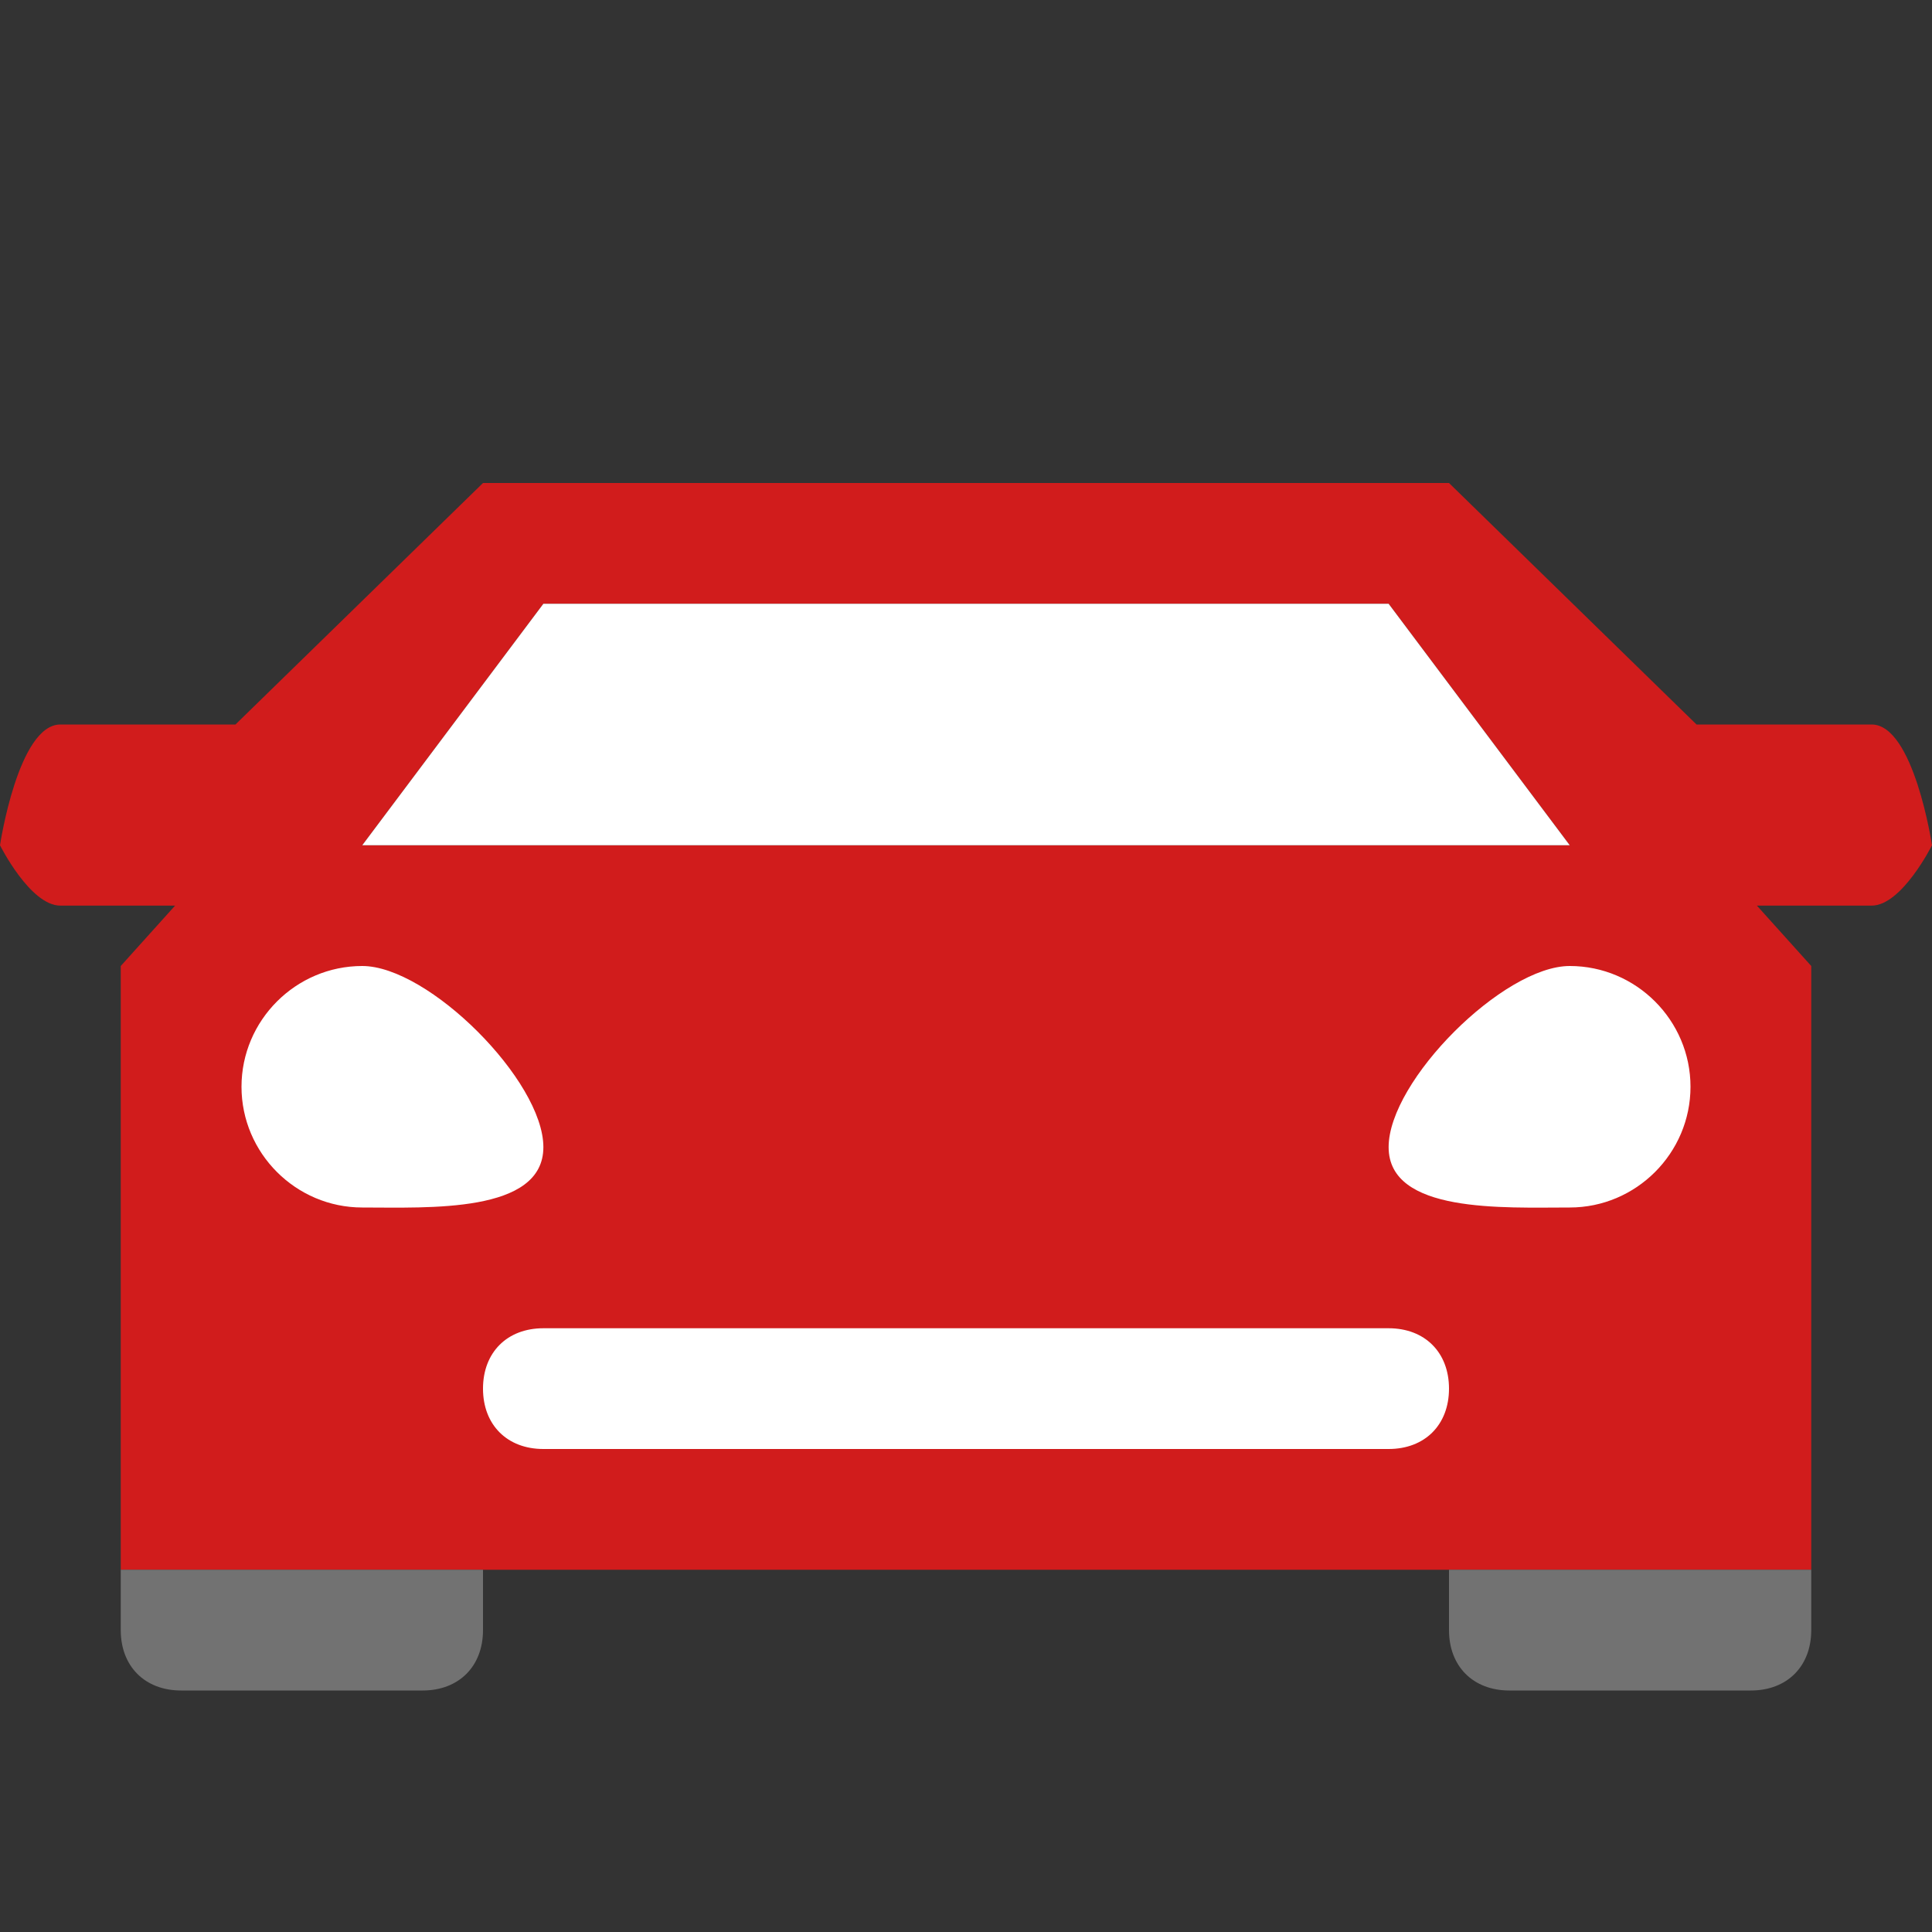 <?xml version="1.0" encoding="utf-8"?>
<!-- Generator: Adobe Illustrator 20.1.0, SVG Export Plug-In . SVG Version: 6.00 Build 0)  -->
<svg version="1.1" id="Слой_1" xmlns="http://www.w3.org/2000/svg" xmlns:xlink="http://www.w3.org/1999/xlink" x="0px" y="0px"
	 viewBox="0 0 32 32" style="enable-background:new 0 0 32 32;" xml:space="preserve">
<rect x="0" y="0" width="32" height="32" fill="#333333" stroke="none"/>
<style type="text/css">
	.White{fill:#FFFFFF;}
	.Black{fill:#727272;}
	.Red{fill:#D11C1C;}
</style>
<g id="Слой_2">
	<path class="Red" d="M31,12L31,12h-2.9L24,8h-0.7H8.7H8l-4.1,4c0,0-2.2,0-2.9,0h0c-0.7,0-1,2-1,2s0.5,1,1,1h0c0.5,0,1.9,0,1.9,0
		L2,16v10l0,0h0h0h28l0,0l0,0V16l-0.9-1l0,0H31h0c0.5,0,1-1,1-1S31.7,12,31,12z M23,10l3,4c0,0-5,0-10,0c-5,0-10,0-10,0l3-4H23z"/>
	<g>
		<g>
			<path class="White" d="M23,22H9c-0.6,0-1,0.4-1,1c0,0.6,0.4,1,1,1h14c0.6,0,1-0.4,1-1C24,22.4,23.6,22,23,22z M9,19
				c0-1.1-1.9-3-3-3c-1.1,0-2,0.9-2,2c0,1.1,0.9,2,2,2C7.1,20,9,20.1,9,19z M26,16c-1.1,0-3,1.9-3,3s1.9,1,3,1c1.1,0,2-0.9,2-2
				C28,16.9,27.1,16,26,16z M23,10H9l-3,4h20L23,10z"/>
		</g>
	</g>
	<path class="Black" d="M30,26v1c0,0.6-0.4,1-1,1h-4c-0.6,0-1-0.4-1-1v-1H8v1c0,0.6-0.4,1-1,1H3c-0.6,0-1-0.4-1-1v-1H30z"/>
</g>
</svg>
